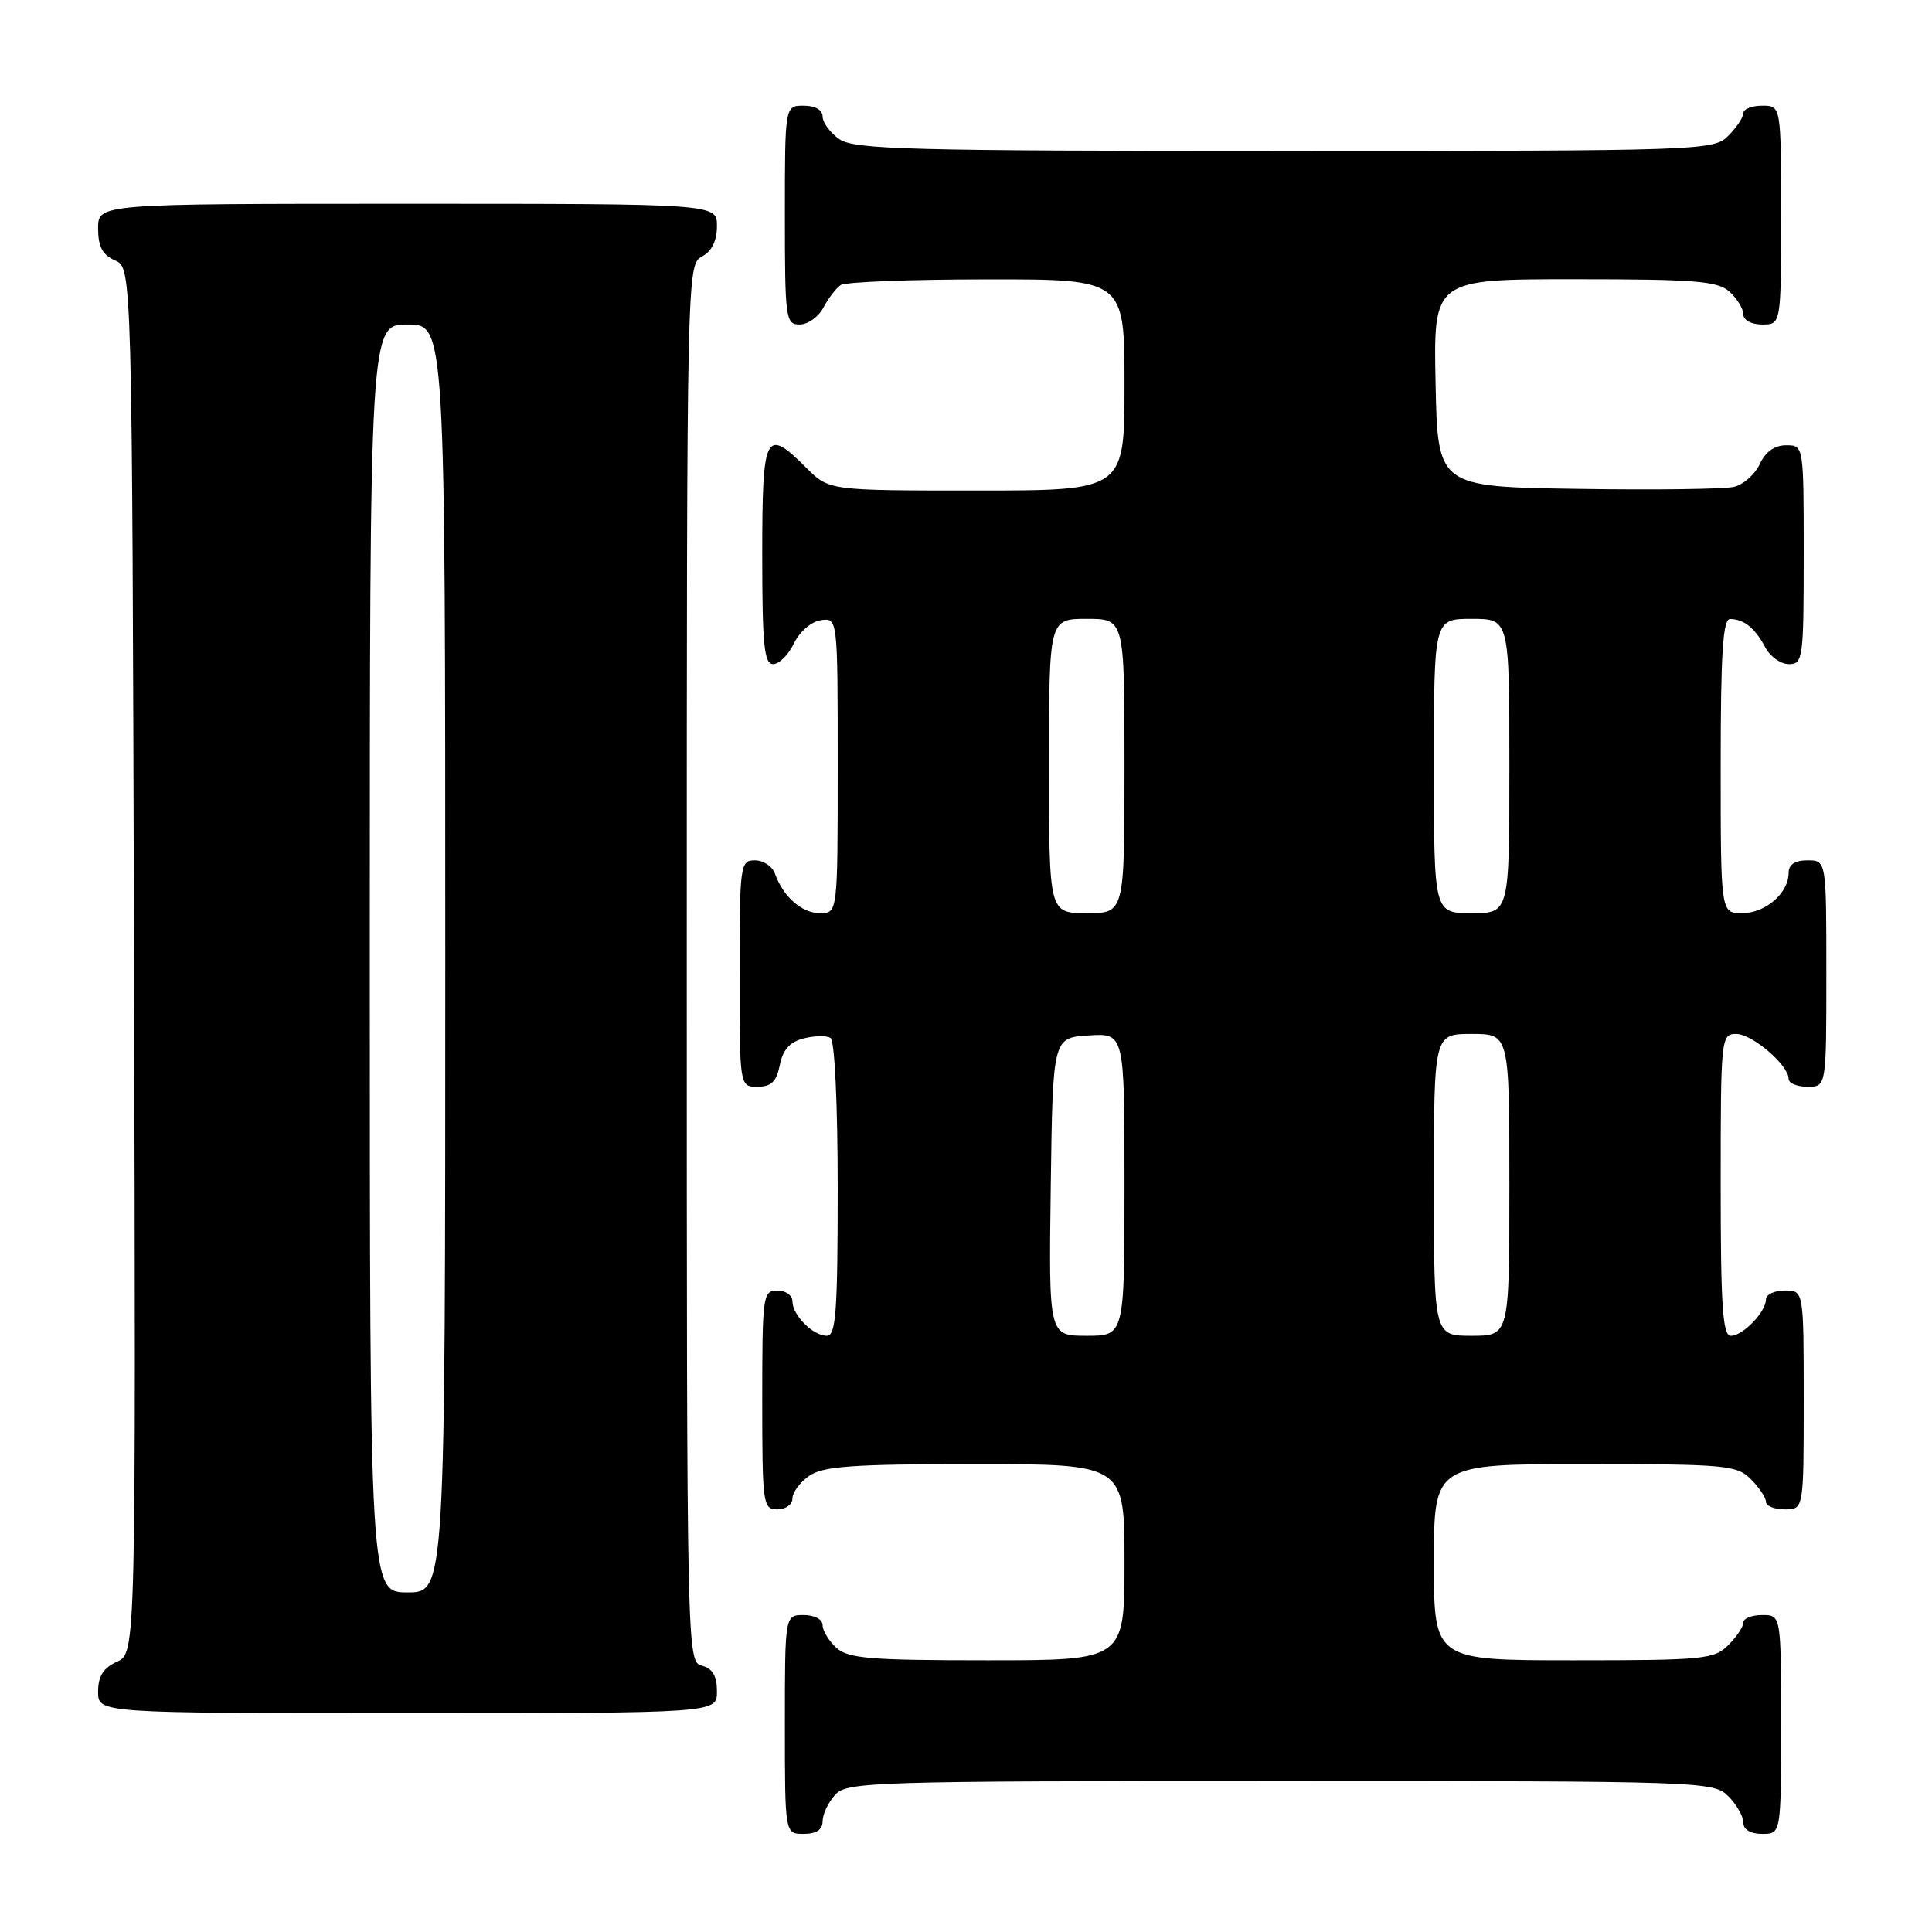 <?xml version="1.0" encoding="UTF-8" standalone="no"?>
<!DOCTYPE svg PUBLIC "-//W3C//DTD SVG 1.1//EN" "http://www.w3.org/Graphics/SVG/1.1/DTD/svg11.dtd" >
<svg xmlns="http://www.w3.org/2000/svg" xmlns:xlink="http://www.w3.org/1999/xlink" version="1.1" viewBox="0 0 256 256">
 <g >
 <path fill="currentColor"
d=" M 109.00 241.33 C 109.00 240.41 109.74 238.83 110.65 237.83 C 112.22 236.10 115.37 236.00 169.65 236.00 C 225.67 236.00 227.05 236.05 229.00 238.00 C 230.10 239.10 231.00 240.68 231.00 241.50 C 231.00 242.43 231.94 243.00 233.50 243.00 C 236.00 243.00 236.00 243.00 236.00 228.50 C 236.00 214.00 236.00 214.00 233.50 214.00 C 232.12 214.00 231.00 214.45 231.00 215.00 C 231.00 215.55 230.10 216.90 229.00 218.00 C 227.14 219.86 225.67 220.00 208.50 220.00 C 190.00 220.00 190.00 220.00 190.00 207.00 C 190.00 194.00 190.00 194.00 210.00 194.00 C 228.67 194.00 230.13 194.13 232.00 196.00 C 233.10 197.10 234.00 198.45 234.00 199.00 C 234.00 199.55 235.12 200.00 236.50 200.00 C 239.00 200.00 239.00 200.00 239.00 185.50 C 239.00 171.00 239.00 171.00 236.50 171.00 C 235.12 171.00 234.00 171.53 234.00 172.17 C 234.00 173.83 230.95 177.00 229.35 177.00 C 228.26 177.00 228.00 173.09 228.00 157.00 C 228.00 137.52 228.05 137.00 230.05 137.00 C 232.17 137.00 237.00 141.13 237.00 142.95 C 237.00 143.53 238.12 144.00 239.50 144.00 C 242.00 144.00 242.00 144.00 242.00 129.00 C 242.00 114.00 242.00 114.00 239.50 114.00 C 237.83 114.00 237.00 114.56 237.00 115.67 C 237.00 118.34 233.93 121.00 230.85 121.00 C 228.00 121.00 228.00 121.00 228.00 101.50 C 228.00 86.56 228.29 82.00 229.25 82.02 C 231.09 82.04 232.55 83.22 233.89 85.75 C 234.54 86.99 235.95 88.00 237.04 88.00 C 238.90 88.00 239.00 87.25 239.00 73.50 C 239.00 59.00 239.00 59.00 236.66 59.00 C 235.14 59.00 233.93 59.87 233.19 61.47 C 232.57 62.83 231.04 64.20 229.78 64.51 C 228.53 64.82 219.18 64.94 209.00 64.78 C 190.50 64.50 190.50 64.50 190.22 50.75 C 189.94 37.00 189.94 37.00 208.64 37.00 C 224.64 37.00 227.61 37.24 229.17 38.65 C 230.18 39.57 231.00 40.92 231.00 41.65 C 231.00 42.42 232.07 43.00 233.50 43.00 C 236.00 43.00 236.00 43.00 236.00 28.50 C 236.00 14.00 236.00 14.00 233.50 14.00 C 232.12 14.00 231.00 14.45 231.00 15.00 C 231.00 15.55 230.10 16.90 229.00 18.00 C 227.05 19.95 225.67 20.00 170.22 20.00 C 120.45 20.00 113.17 19.81 111.22 18.44 C 110.00 17.59 109.00 16.24 109.00 15.44 C 109.00 14.57 108.01 14.00 106.50 14.00 C 104.00 14.00 104.00 14.00 104.00 28.50 C 104.00 42.25 104.10 43.00 105.96 43.00 C 107.05 43.00 108.46 41.99 109.11 40.75 C 109.77 39.51 110.79 38.17 111.40 37.77 C 112.00 37.36 120.71 37.02 130.75 37.02 C 149.00 37.00 149.00 37.00 149.00 51.00 C 149.00 65.00 149.00 65.00 129.42 65.00 C 109.85 65.00 109.85 65.00 106.85 62.00 C 101.40 56.55 101.00 57.34 101.00 73.50 C 101.00 85.48 101.25 88.00 102.45 88.00 C 103.24 88.00 104.48 86.76 105.20 85.25 C 105.95 83.70 107.50 82.36 108.76 82.18 C 111.00 81.86 111.00 81.86 111.00 101.43 C 111.00 121.00 111.00 121.00 108.65 121.00 C 106.24 121.00 103.78 118.83 102.68 115.75 C 102.34 114.79 101.15 114.00 100.03 114.00 C 98.08 114.00 98.00 114.59 98.00 129.00 C 98.00 144.00 98.00 144.00 100.38 144.00 C 102.19 144.00 102.89 143.32 103.33 141.12 C 103.73 139.09 104.67 138.05 106.50 137.59 C 107.92 137.23 109.52 137.20 110.05 137.53 C 110.60 137.87 111.00 146.30 111.00 157.56 C 111.00 173.74 110.76 177.00 109.57 177.00 C 107.73 177.00 105.00 174.27 105.00 172.43 C 105.00 171.64 104.10 171.00 103.00 171.00 C 101.09 171.00 101.00 171.67 101.00 185.50 C 101.00 199.33 101.09 200.00 103.00 200.00 C 104.10 200.00 105.00 199.35 105.00 198.56 C 105.00 197.76 106.00 196.41 107.22 195.56 C 109.05 194.28 112.94 194.00 129.22 194.00 C 149.00 194.00 149.00 194.00 149.00 207.00 C 149.00 220.00 149.00 220.00 130.83 220.00 C 115.32 220.00 112.39 219.76 110.83 218.35 C 109.82 217.43 109.00 216.08 109.00 215.35 C 109.00 214.58 107.93 214.00 106.50 214.00 C 104.00 214.00 104.00 214.00 104.00 228.50 C 104.00 243.00 104.00 243.00 106.50 243.00 C 108.17 243.00 109.00 242.44 109.00 241.33 Z  M 95.00 224.12 C 95.00 222.07 94.42 221.08 93.00 220.71 C 91.02 220.19 91.00 219.35 91.00 127.63 C 91.00 36.09 91.02 35.06 93.00 34.00 C 94.31 33.30 95.00 31.91 95.00 29.96 C 95.00 27.00 95.00 27.00 54.00 27.00 C 13.00 27.00 13.00 27.00 13.00 30.26 C 13.00 32.69 13.58 33.78 15.25 34.51 C 17.50 35.50 17.50 35.50 17.76 127.27 C 18.01 219.04 18.01 219.04 15.51 220.18 C 13.69 221.01 13.00 222.10 13.00 224.16 C 13.00 227.00 13.00 227.00 54.00 227.00 C 95.00 227.00 95.00 227.00 95.00 224.12 Z  M 139.23 157.25 C 139.50 137.50 139.50 137.50 144.25 137.20 C 149.00 136.89 149.00 136.89 149.00 156.95 C 149.00 177.00 149.00 177.00 143.98 177.00 C 138.96 177.00 138.96 177.00 139.23 157.25 Z  M 190.00 157.00 C 190.00 137.00 190.00 137.00 195.00 137.00 C 200.00 137.00 200.00 137.00 200.00 157.00 C 200.00 177.00 200.00 177.00 195.00 177.00 C 190.00 177.00 190.00 177.00 190.00 157.00 Z  M 139.00 101.50 C 139.00 82.00 139.00 82.00 144.00 82.00 C 149.00 82.00 149.00 82.00 149.00 101.50 C 149.00 121.00 149.00 121.00 144.00 121.00 C 139.00 121.00 139.00 121.00 139.00 101.50 Z  M 190.00 101.50 C 190.00 82.00 190.00 82.00 195.00 82.00 C 200.00 82.00 200.00 82.00 200.00 101.50 C 200.00 121.00 200.00 121.00 195.00 121.00 C 190.00 121.00 190.00 121.00 190.00 101.50 Z  M 49.00 127.00 C 49.00 43.00 49.00 43.00 54.00 43.00 C 59.00 43.00 59.00 43.00 59.00 127.00 C 59.00 211.00 59.00 211.00 54.00 211.00 C 49.00 211.00 49.00 211.00 49.00 127.00 Z "/>
</g>
</svg>